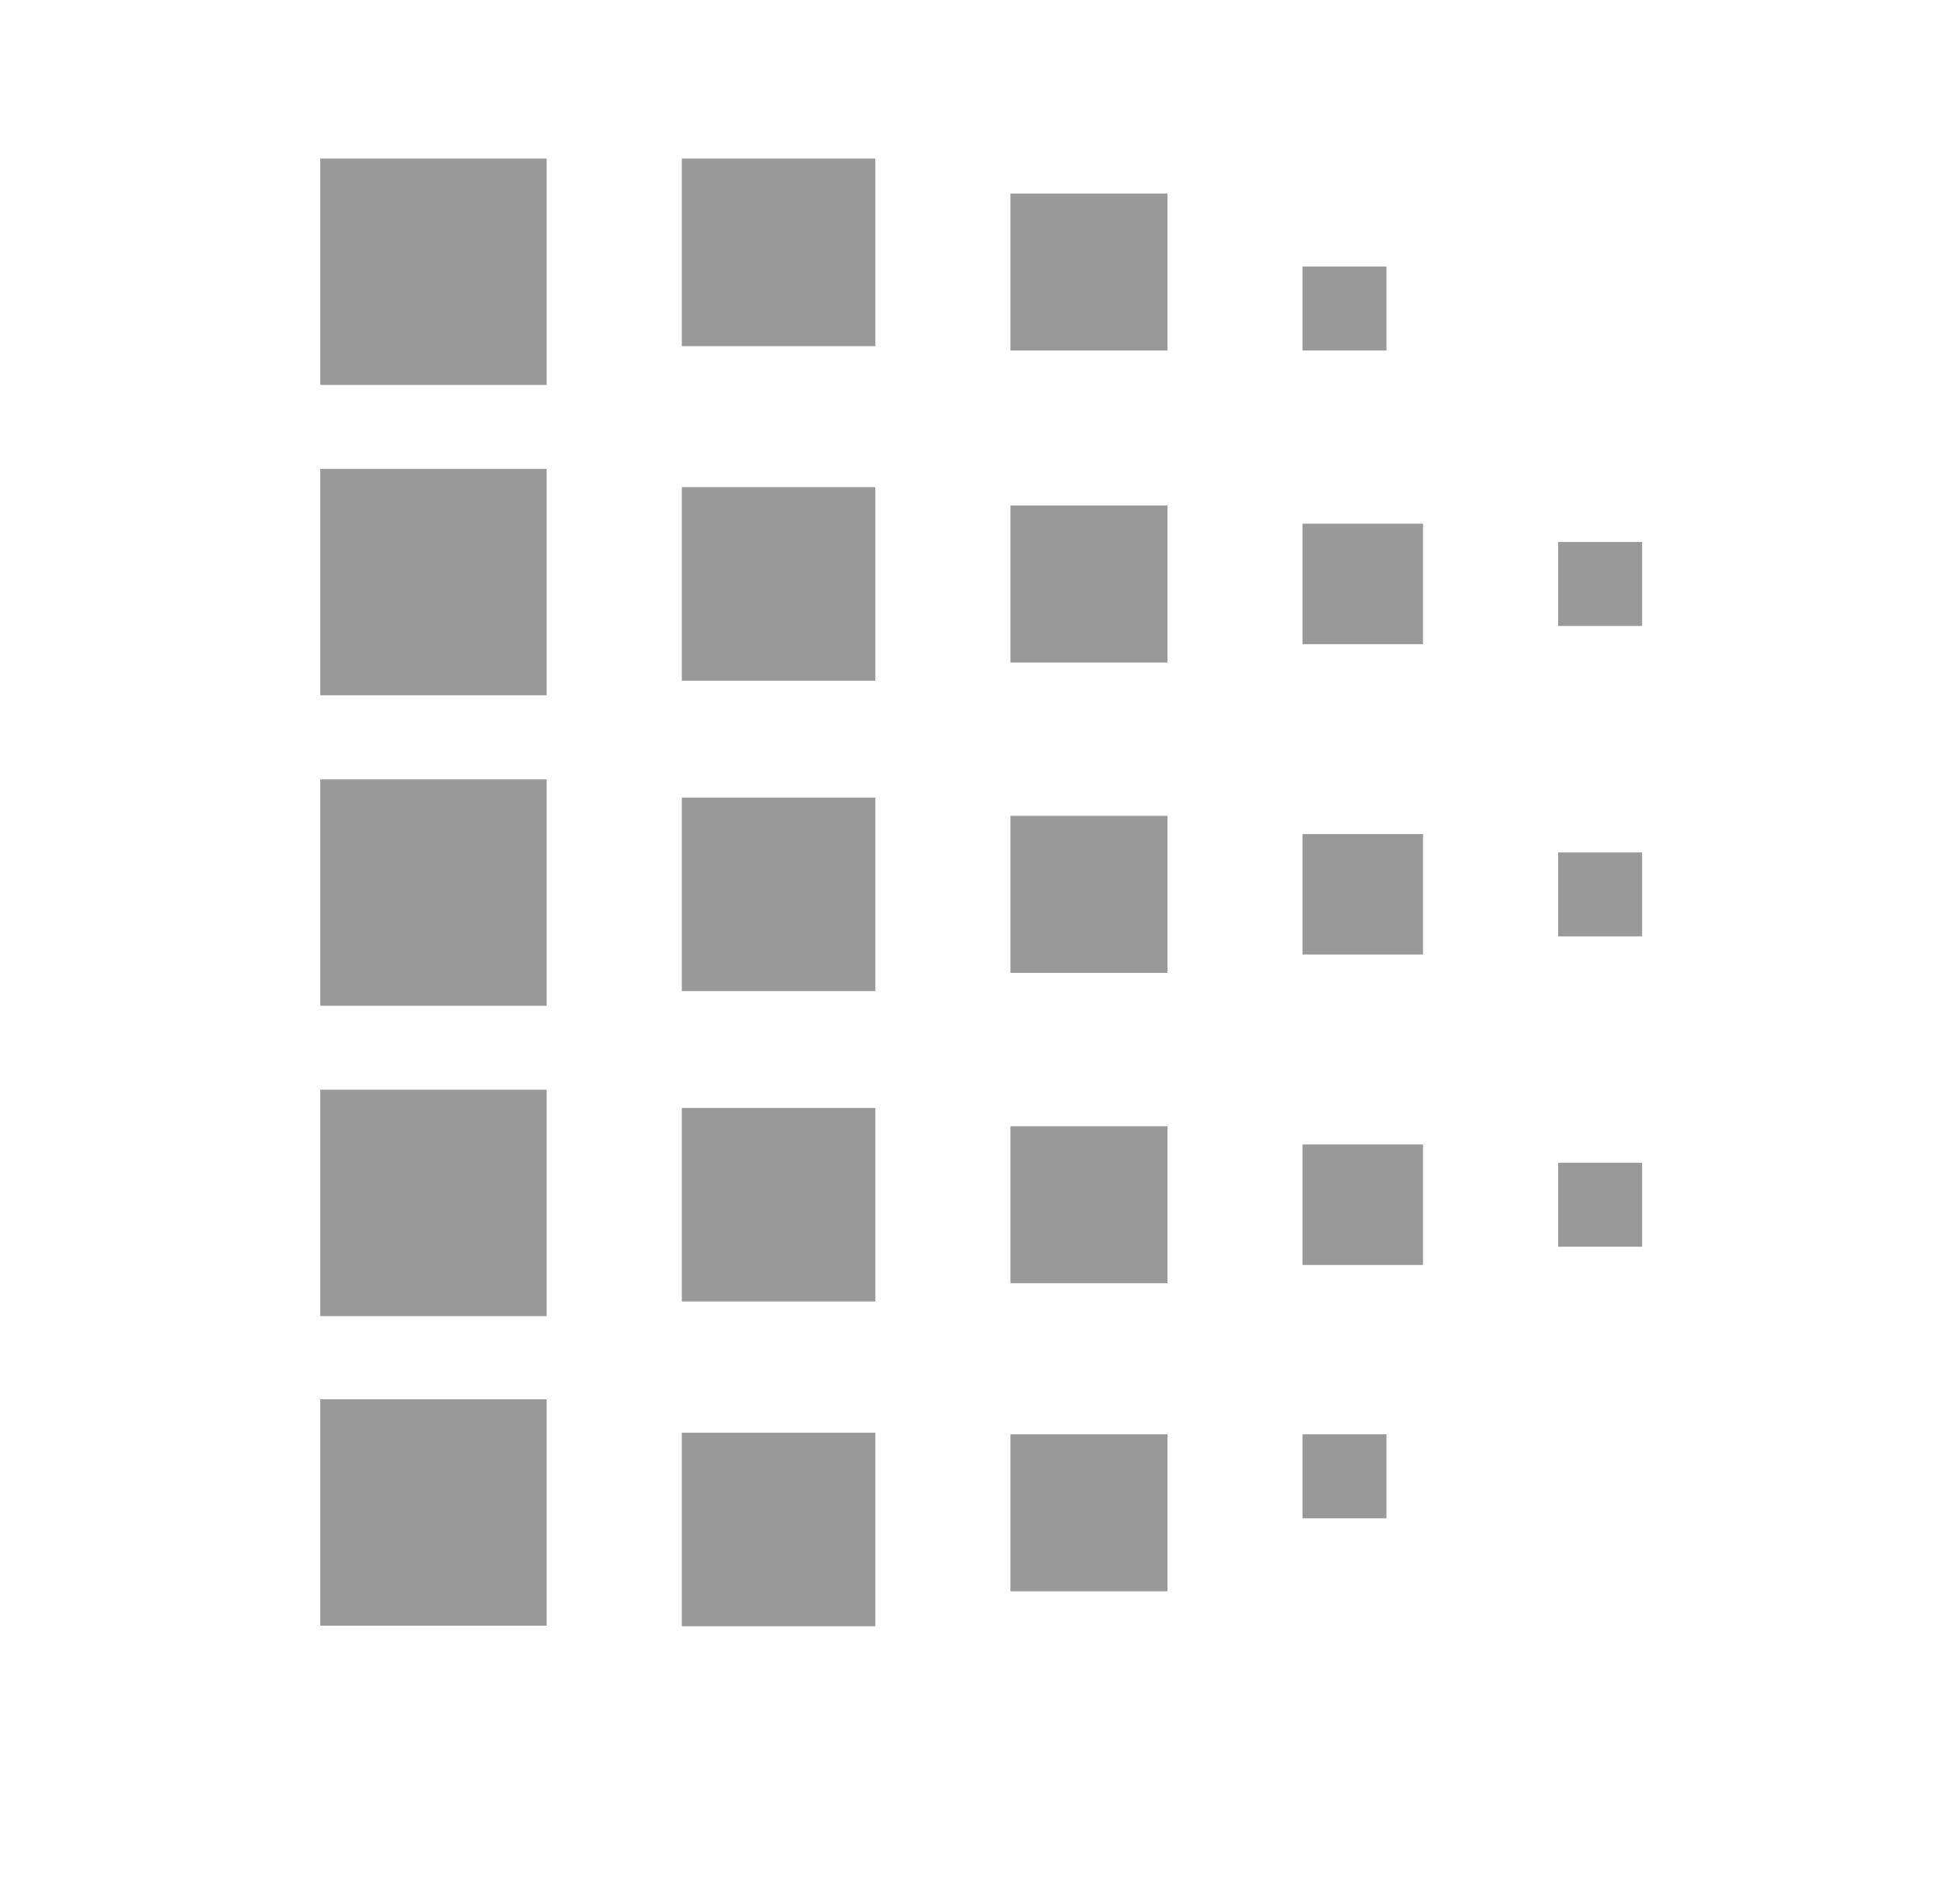 <svg width="57" height="56" viewBox="0 0 57 56" fill="none" xmlns="http://www.w3.org/2000/svg">
<g clip-path="url(#clip0_69_1440)">
<rect x="9.42" y="4.662" width="6.659" height="6.659" fill="black" fill-opacity="0.4"/>
<rect x="20.054" y="4.489" width="5.692" height="5.692" fill="black" fill-opacity="0.4"/>
<rect x="29.719" y="5.691" width="4.618" height="4.618" fill="black" fill-opacity="0.4"/>
<rect x="38.309" y="7.838" width="2.47" height="2.47" fill="black" fill-opacity="0.4"/>
<rect x="38.309" y="15.401" width="3.544" height="3.544" fill="black" fill-opacity="0.4"/>
<rect x="38.309" y="24.53" width="3.544" height="3.544" fill="black" fill-opacity="0.4"/>
<rect x="45.828" y="25.069" width="2.47" height="2.47" fill="black" fill-opacity="0.4"/>
<rect x="45.828" y="15.94" width="2.47" height="2.47" fill="black" fill-opacity="0.4"/>
<rect x="45.828" y="34.196" width="2.47" height="2.47" fill="black" fill-opacity="0.4"/>
<rect x="38.309" y="33.659" width="3.544" height="3.544" fill="black" fill-opacity="0.4"/>
<rect x="38.309" y="42.183" width="2.47" height="2.47" fill="black" fill-opacity="0.4"/>
<rect x="29.719" y="14.867" width="4.618" height="4.618" fill="black" fill-opacity="0.4"/>
<rect x="29.719" y="23.994" width="4.618" height="4.618" fill="black" fill-opacity="0.4"/>
<rect x="29.719" y="33.122" width="4.618" height="4.618" fill="black" fill-opacity="0.4"/>
<rect x="29.719" y="42.183" width="4.618" height="4.618" fill="black" fill-opacity="0.4"/>
<rect x="20.054" y="14.328" width="5.692" height="5.692" fill="black" fill-opacity="0.4"/>
<rect x="20.054" y="23.456" width="5.692" height="5.692" fill="black" fill-opacity="0.4"/>
<rect x="20.054" y="32.585" width="5.692" height="5.692" fill="black" fill-opacity="0.4"/>
<rect x="20.054" y="42.136" width="5.692" height="5.692" fill="black" fill-opacity="0.4"/>
<rect x="9.42" y="13.79" width="6.659" height="6.659" fill="black" fill-opacity="0.4"/>
<rect x="9.42" y="22.921" width="6.659" height="6.659" fill="black" fill-opacity="0.4"/>
<rect x="9.42" y="32.048" width="6.659" height="6.659" fill="black" fill-opacity="0.4"/>
<rect x="9.42" y="41.153" width="6.659" height="6.659" fill="black" fill-opacity="0.4"/>
</g>
<defs>
<clipPath id="clip0_69_1440">
<rect width="39.629" height="43.173" fill="white" transform="translate(9.42 4.662)"/>
</clipPath>
</defs>
</svg>
